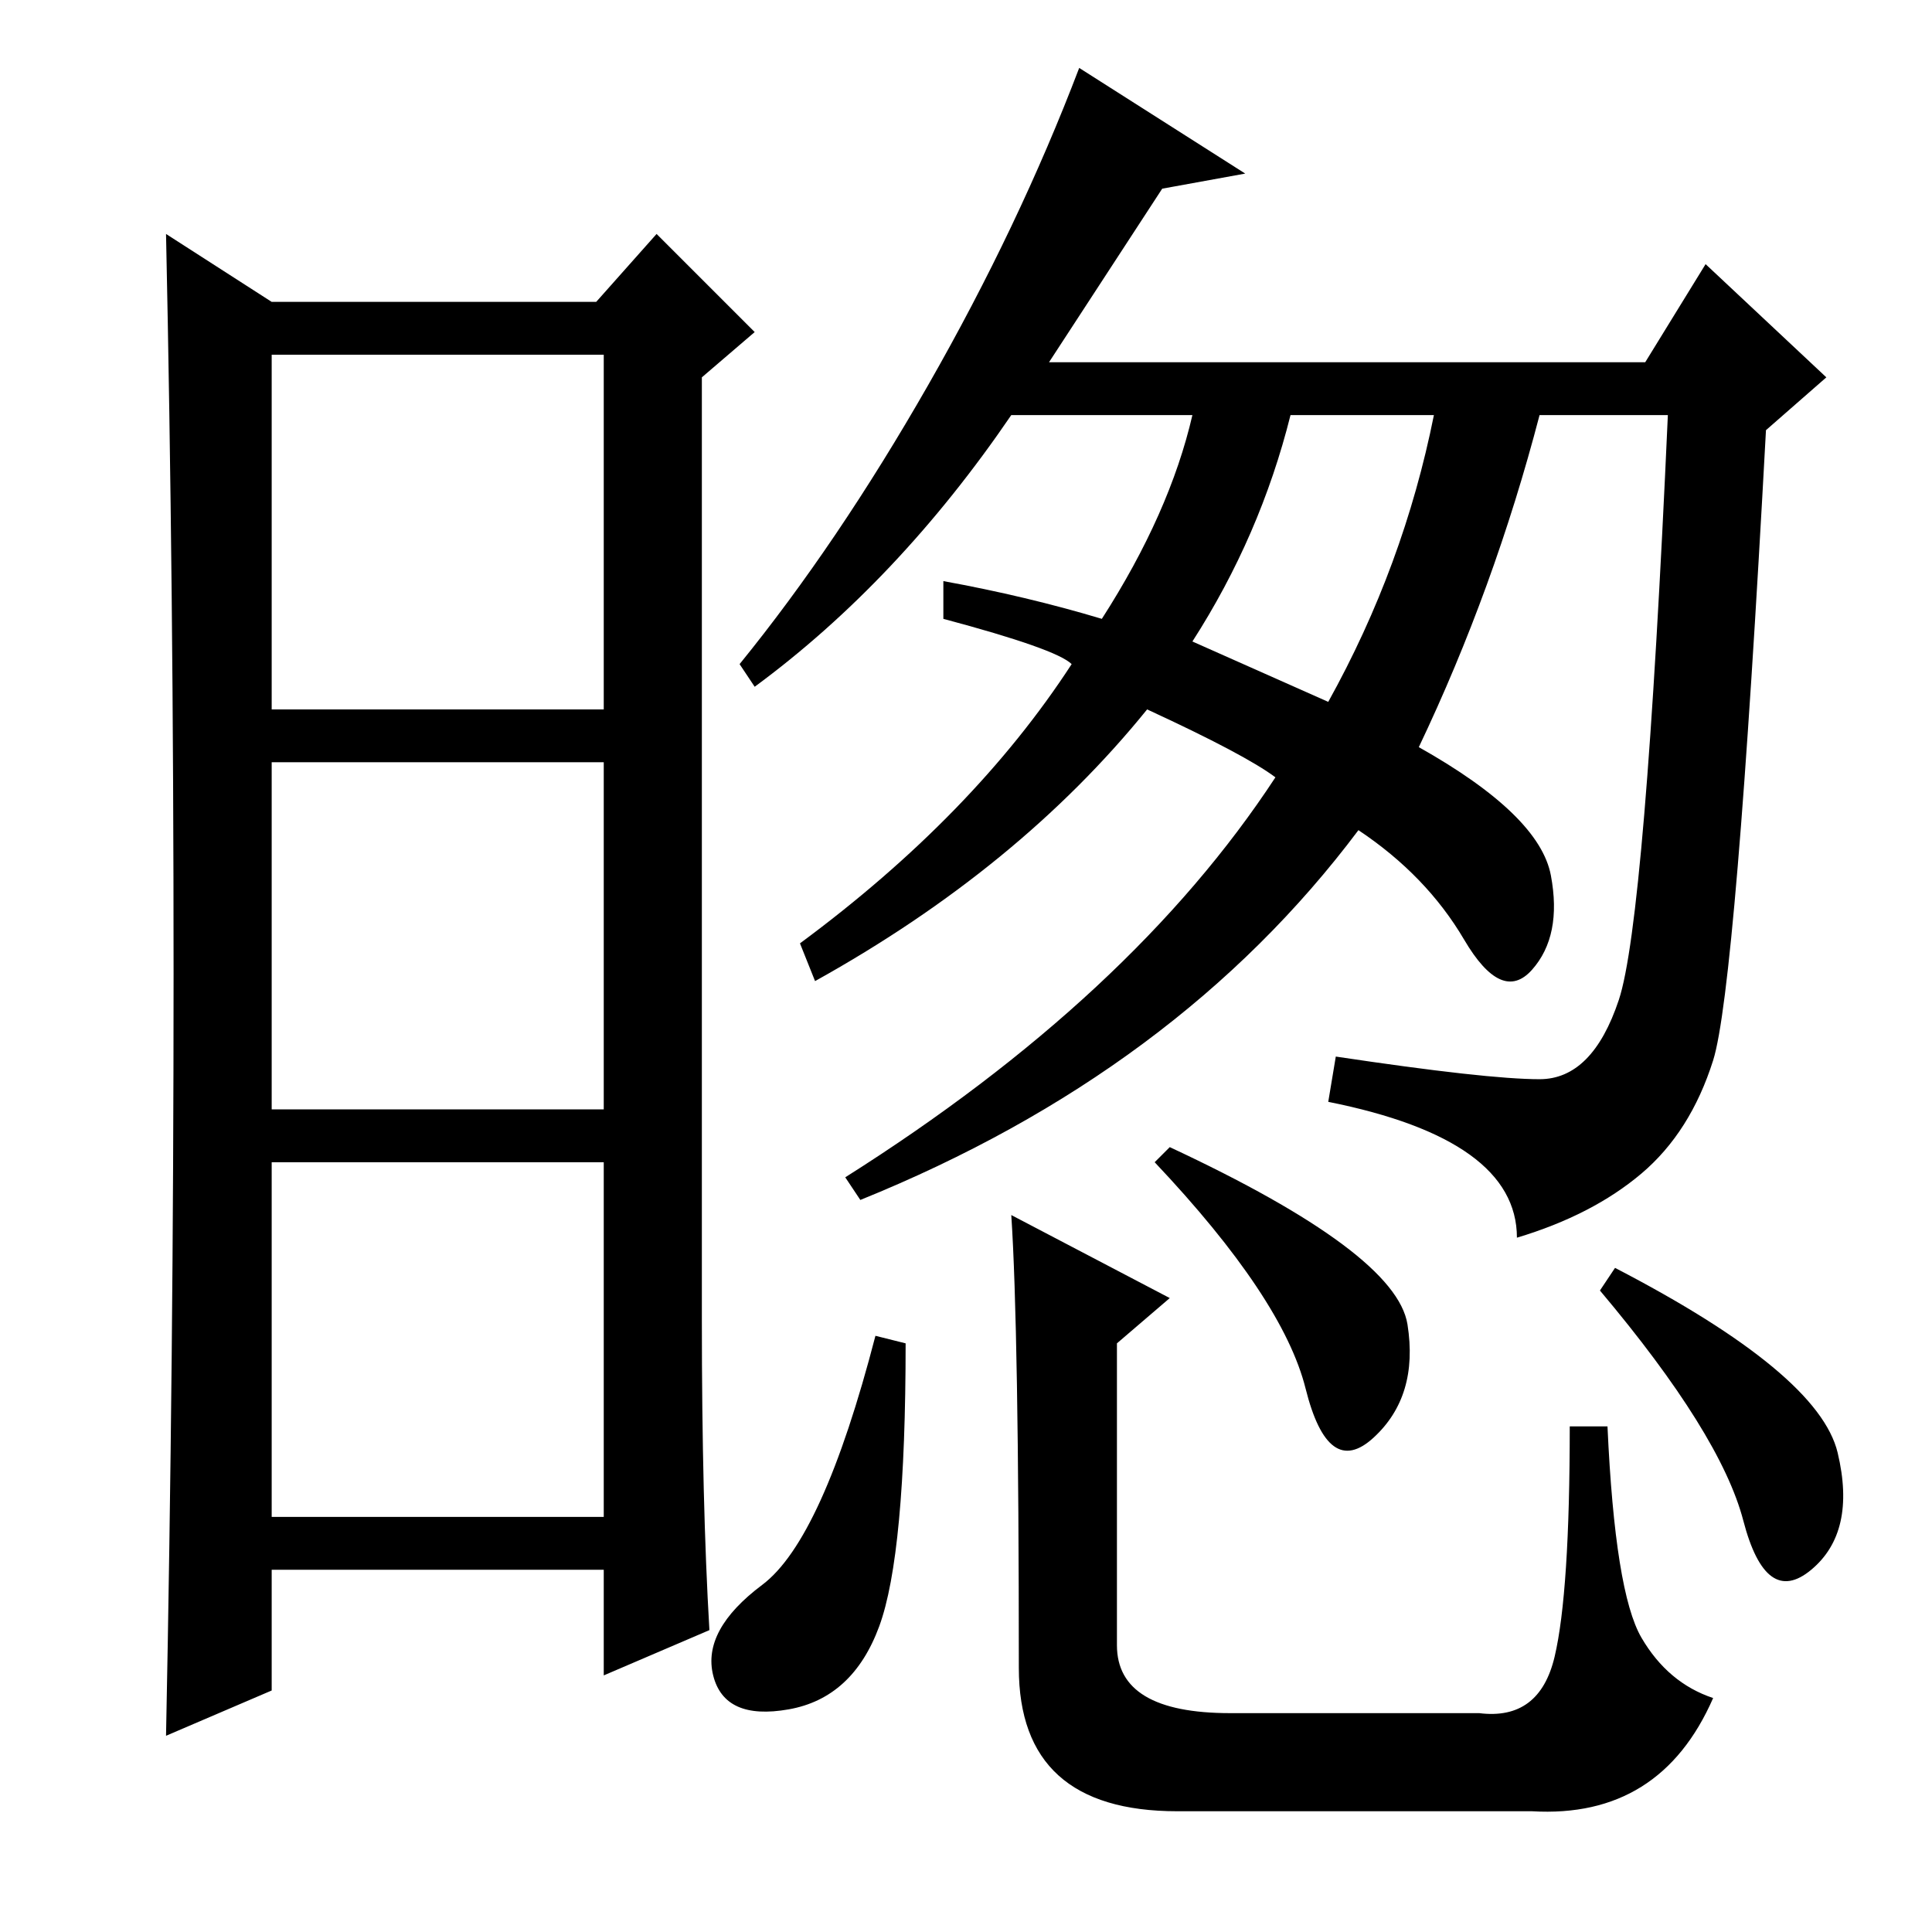 <?xml version="1.0" standalone="no"?>
<!DOCTYPE svg PUBLIC "-//W3C//DTD SVG 1.1//EN" "http://www.w3.org/Graphics/SVG/1.1/DTD/svg11.dtd" >
<svg xmlns="http://www.w3.org/2000/svg" xmlns:xlink="http://www.w3.org/1999/xlink" version="1.1" viewBox="0 -36 256 256">
  <g transform="matrix(1 0 0 -1 0 220)">
   <path fill="currentColor"
d="M93 81q0 -24 1 -41l-14 -6v14h-44v-16l-14 -6q1 50 1 101t-1 98l14 -9h43l8 9l13 -13l-7 -6v-125zM36 162h44v47h-44v-47zM36 109h44v46h-44v-46zM36 55h44v47h-44v-47zM146 174q9 14 12 27h-24q-15 -22 -34 -36l-2 3q13 16 25 37t20 42l22 -14l-11 -2l-15 -23h79l8 13
l16 -15l-8 -7q-4 -74 -7 -83.5t-9.5 -15t-16.5 -8.5q0 13 -25 18l1 6q20 -3 27 -3t10.5 10.5t6.5 77.5h-17q-6 -23 -16 -44q16 -9 17.5 -17t-2.5 -12.5t-9 4t-14 14.5q-24 -32 -66 -49l-2 3q38 24 57 53q-4 3 -17 9q-17 -21 -44 -36l-2 5q23 17 36 37q-2 2 -17 6v5
q11 -2 21 -5zM176 163q10 18 14 38h-19q-4 -16 -13 -30zM120 78q0 -28 -3.5 -37.5t-12 -11t-10 4.5t6.5 12t15 33zM186.5 80.5q1.5 -9.5 -4.5 -15t-9 6.5t-20 30l2 2q30 -14 31.5 -23.5zM214 88q27 -14 29.5 -24.5t-3.5 -15.5t-9 6.5t-19 30.5zM135 35q0 45 -1 60l21 -11
l-7 -6v-40q0 -9 15 -9h33q8 -1 10 7.5t2 30.5h5q1 -22 4.5 -28t9.5 -8q-7 -16 -24 -15h-47q-21 0 -21 19z" />
  </g>

</svg>
